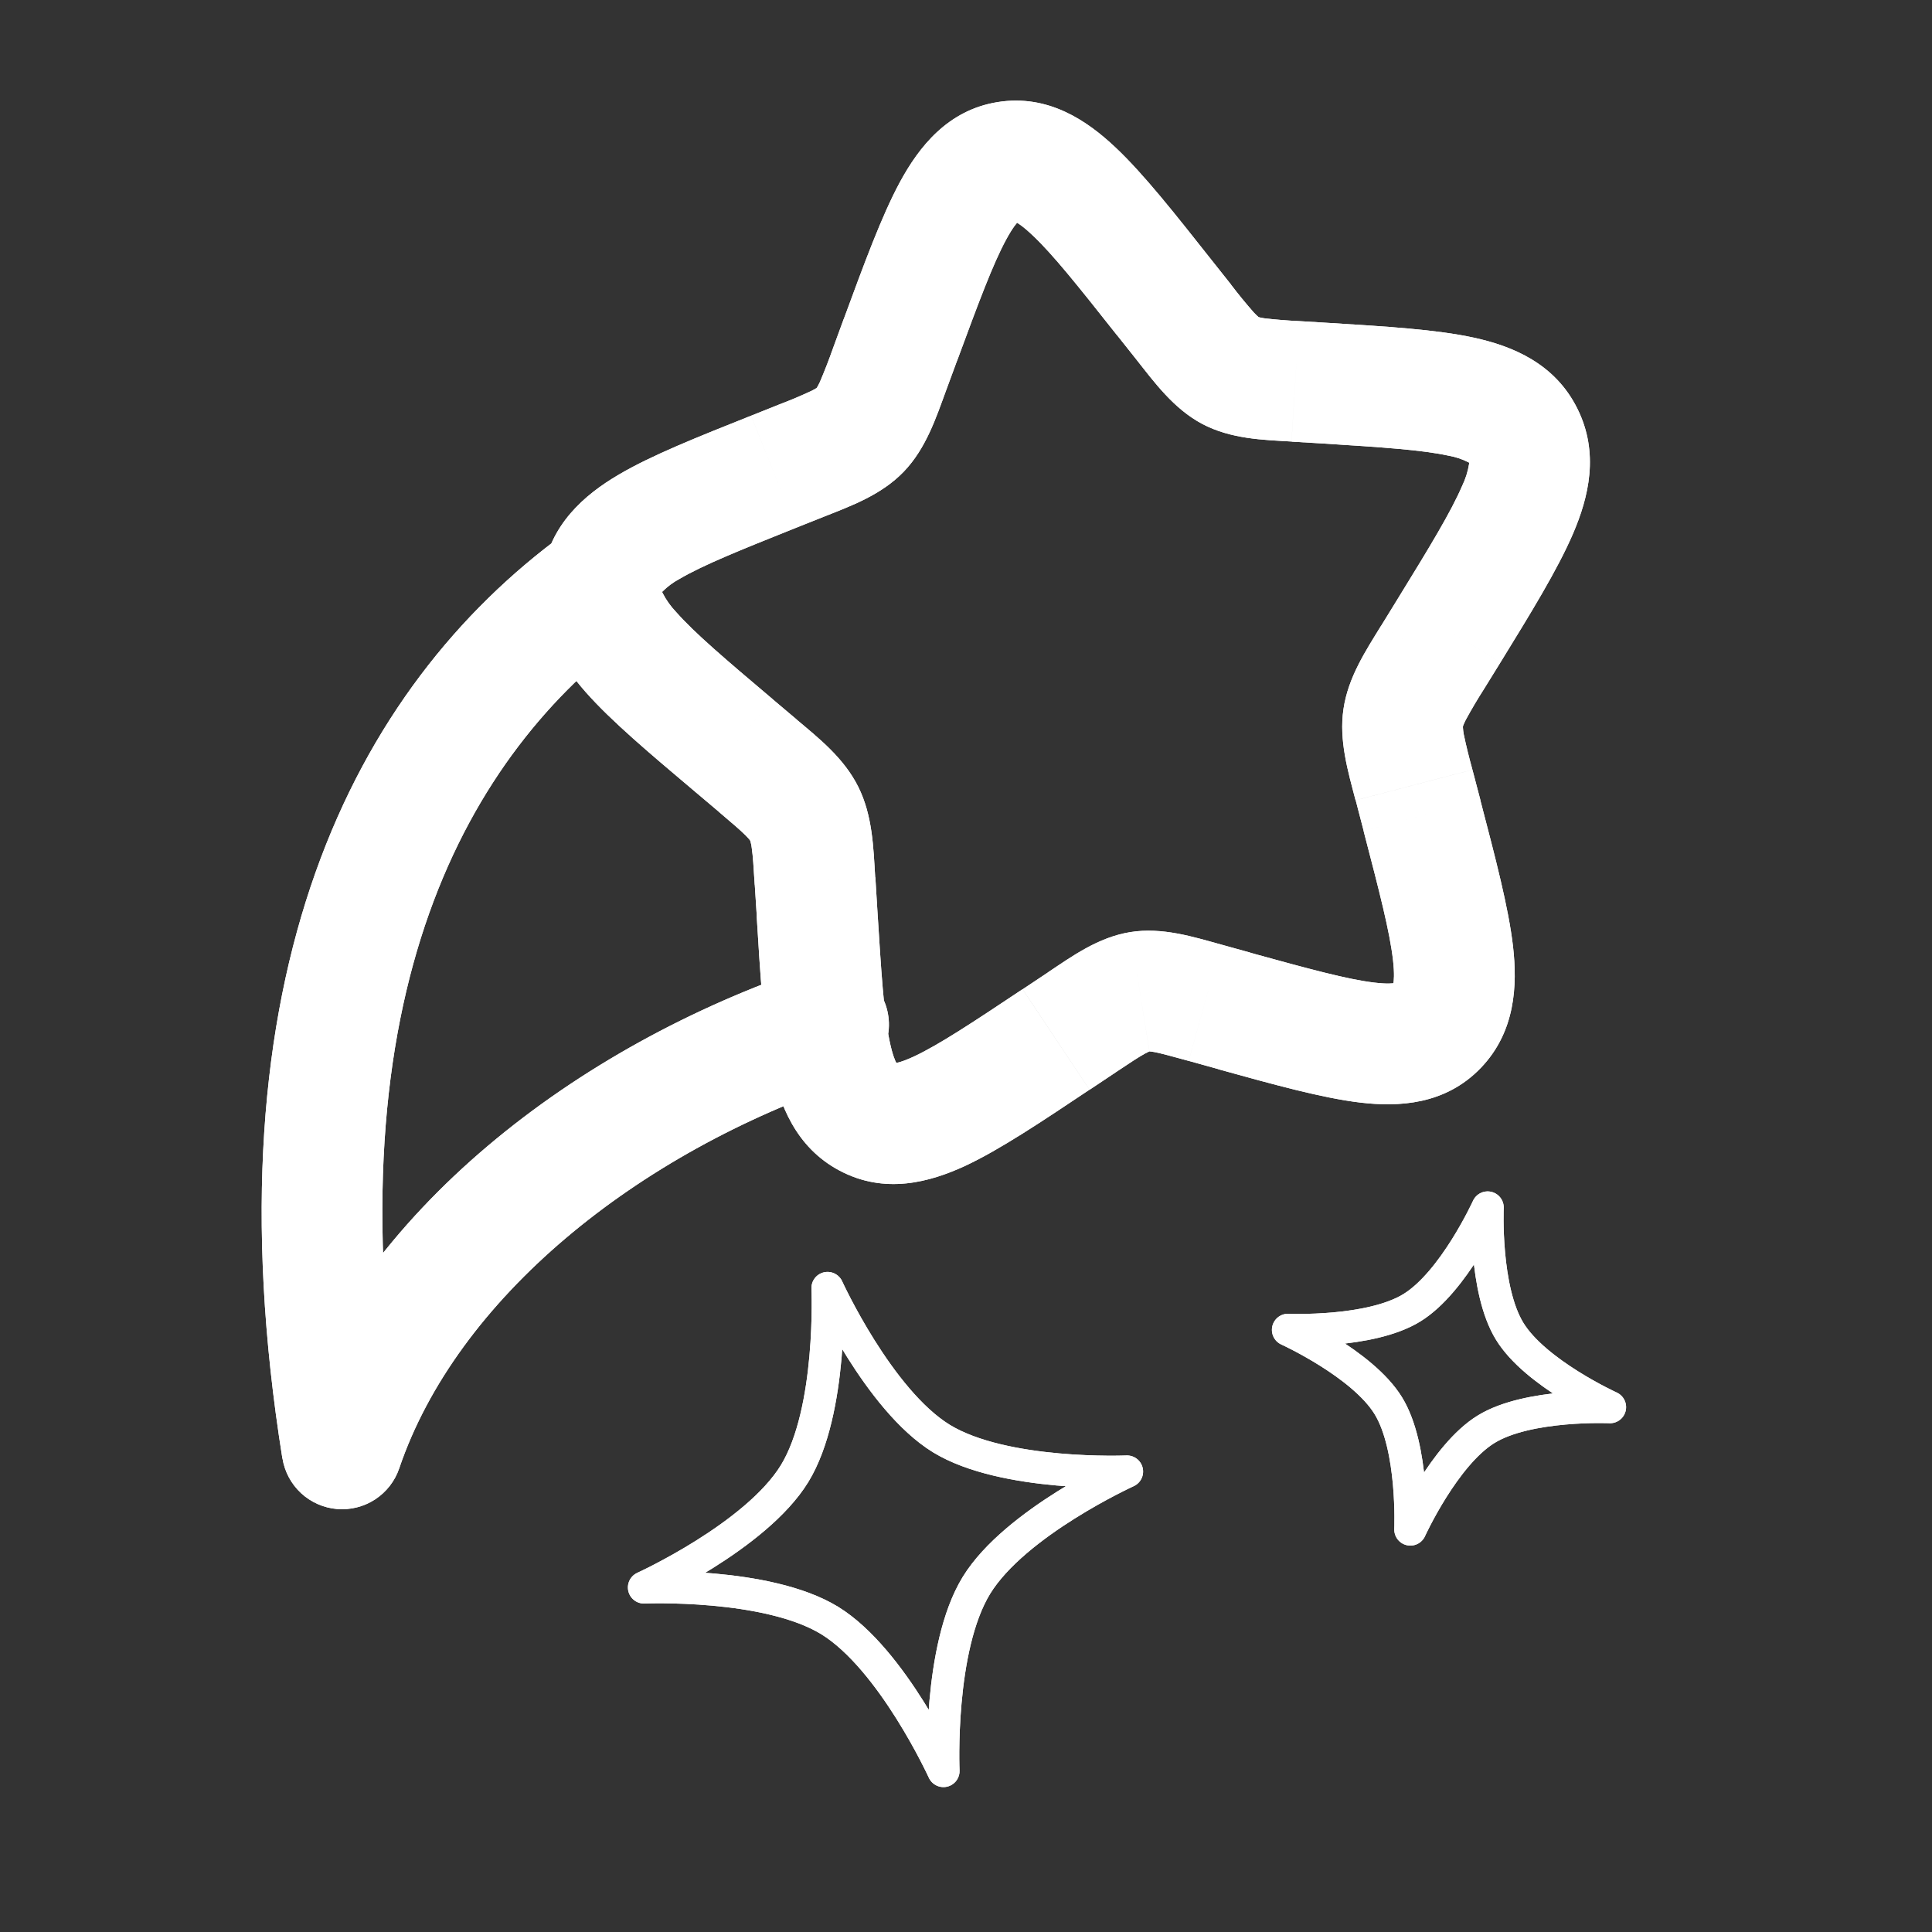<svg width="60" height="60" viewBox="0 0 60 60" fill="none" xmlns="http://www.w3.org/2000/svg">
<rect x="0" y="0" width="60" height="60" fill="#333333" stroke="none"/>
<path d="M19.725 19.615C19.934 19.474 20.111 19.291 20.247 19.08C20.384 18.868 20.476 18.632 20.519 18.384C20.562 18.136 20.554 17.881 20.497 17.637C20.439 17.392 20.333 17.16 20.185 16.957C20.036 16.754 19.848 16.583 19.632 16.454C19.416 16.325 19.176 16.241 18.927 16.207C18.677 16.172 18.424 16.189 18.181 16.255C17.938 16.32 17.711 16.434 17.513 16.59L19.725 19.615ZM10.625 45L8.773 45.295C8.84 45.708 9.043 46.086 9.349 46.371C9.656 46.655 10.049 46.828 10.465 46.864C10.882 46.899 11.299 46.794 11.649 46.566C11.999 46.337 12.263 45.998 12.398 45.602L10.625 45ZM26.33 33.597C26.802 33.438 27.191 33.098 27.412 32.653C27.632 32.207 27.667 31.691 27.508 31.22C27.349 30.748 27.009 30.36 26.563 30.139C26.117 29.918 25.602 29.883 25.13 30.042L26.33 33.597ZM34.685 10.402L35.293 11.167L38.233 8.84L37.626 8.075L34.685 10.402ZM40.111 13.715L41.06 13.772L41.293 10.03L40.343 9.972L40.111 13.715ZM43.403 18.605L42.895 19.43L46.088 21.397L46.598 20.572L43.403 18.605ZM42.103 24.855L42.35 25.805L45.978 24.857L45.728 23.905L42.103 24.855ZM38.838 29.587L37.918 29.332L36.918 32.947L37.835 33.202L38.838 29.587ZM32.556 30.192L31.761 30.722L33.84 33.842L34.635 33.312L32.556 30.192ZM27.245 28.227L27.185 27.245L23.44 27.475L23.503 28.457L27.245 28.227ZM24.738 22.342L23.998 21.717L21.578 24.58L22.318 25.205L24.738 22.342ZM24.72 16.392L25.603 16.04L24.21 12.557L23.328 12.91L24.72 16.392ZM29.385 12.117L29.723 11.2L26.203 9.905L25.868 10.82L29.385 12.117ZM25.603 16.04C26.42 15.715 27.368 15.375 28.068 14.647L25.363 12.047C25.385 12.027 25.375 12.052 25.205 12.137C24.879 12.289 24.547 12.43 24.21 12.557L25.603 16.04ZM25.868 10.82C25.744 11.171 25.609 11.519 25.463 11.862C25.375 12.05 25.345 12.067 25.363 12.047L28.068 14.647C28.76 13.927 29.073 12.967 29.385 12.117L25.868 10.82ZM23.998 21.715C22.52 20.465 21.578 19.665 21 19.01C20.83 18.833 20.687 18.632 20.575 18.412C20.558 18.372 20.555 18.357 20.558 18.362V18.377L16.848 17.837C16.623 19.362 17.373 20.565 18.188 21.492C18.99 22.4 20.193 23.41 21.578 24.58L23.998 21.715ZM23.325 12.91C21.68 13.567 20.24 14.135 19.208 14.745C18.145 15.37 17.073 16.295 16.848 17.837L20.558 18.377C20.558 18.377 20.555 18.39 20.548 18.402L20.565 18.38C20.725 18.218 20.909 18.081 21.11 17.975C21.835 17.55 22.955 17.097 24.72 16.392L23.325 12.91ZM27.18 27.245C27.125 26.322 27.098 25.325 26.655 24.437L23.298 26.107L23.31 26.145C23.329 26.21 23.341 26.277 23.348 26.345C23.383 26.585 23.403 26.907 23.438 27.475L27.18 27.245ZM22.315 25.205C22.74 25.567 22.98 25.77 23.148 25.937C23.223 26.012 23.26 26.055 23.28 26.08L23.298 26.107L26.655 24.437C26.21 23.542 25.43 22.927 24.735 22.342L22.315 25.205ZM31.755 30.722C30.165 31.782 29.155 32.447 28.395 32.805C27.655 33.15 27.665 32.955 27.833 33.042L26.075 36.355C27.48 37.1 28.875 36.717 29.98 36.205C31.063 35.697 32.355 34.83 33.835 33.842L31.755 30.722ZM23.5 28.457C23.613 30.297 23.708 31.882 23.953 33.08C24.2 34.28 24.7 35.627 26.075 36.355L27.833 33.042C27.973 33.117 27.803 33.185 27.625 32.322C27.445 31.452 27.368 30.19 27.245 28.227L23.5 28.457ZM37.918 29.332C37.073 29.1 36.1 28.787 35.103 28.947L35.698 32.65C35.658 32.657 35.675 32.64 35.865 32.675C36.085 32.72 36.38 32.8 36.915 32.947L37.918 29.332ZM34.633 33.312C35.093 33.005 35.348 32.837 35.545 32.727C35.713 32.635 35.735 32.645 35.695 32.652L35.103 28.947C34.105 29.107 33.283 29.705 32.553 30.192L34.633 33.312ZM42.348 25.807C42.843 27.707 43.16 28.932 43.261 29.815C43.361 30.69 43.175 30.677 43.285 30.565L45.988 33.165C47.065 32.042 47.126 30.605 46.988 29.39C46.848 28.177 46.44 26.64 45.975 24.857L42.348 25.807ZM37.833 33.205C39.548 33.68 41.048 34.097 42.233 34.24C43.445 34.385 44.888 34.31 45.988 33.165L43.285 30.565C43.415 30.43 43.485 30.612 42.678 30.515C41.843 30.415 40.678 30.097 38.835 29.59L37.835 33.202L37.833 33.205ZM42.893 19.43C42.418 20.205 41.868 21.03 41.723 22.02L45.433 22.562C45.433 22.562 45.433 22.552 45.443 22.527C45.466 22.468 45.493 22.409 45.523 22.352C45.7 22.027 45.888 21.709 46.088 21.397L42.893 19.43ZM45.728 23.905C45.627 23.541 45.535 23.174 45.458 22.805C45.445 22.737 45.437 22.669 45.433 22.6V22.562L41.723 22.02C41.578 23.002 41.865 23.96 42.098 24.852L45.725 23.902L45.728 23.905ZM41.06 13.772C42.958 13.892 44.158 13.972 44.978 14.15C45.202 14.188 45.419 14.261 45.62 14.365C45.65 14.382 45.653 14.39 45.645 14.38L45.63 14.357L48.985 12.687C48.29 11.29 46.98 10.75 45.775 10.487C44.605 10.232 43.06 10.14 41.293 10.03L41.06 13.772ZM46.598 20.572C47.548 19.027 48.37 17.692 48.85 16.577C49.338 15.442 49.675 14.07 48.985 12.687L45.628 14.357L45.626 14.345V14.397C45.587 14.64 45.513 14.876 45.405 15.097C45.06 15.897 44.418 16.957 43.403 18.605L46.598 20.57V20.572ZM35.293 11.167C35.853 11.877 36.45 12.692 37.33 13.162L39.088 9.85C39.113 9.862 39.08 9.855 38.938 9.705C38.692 9.425 38.456 9.136 38.23 8.84L35.293 11.167ZM40.343 9.972C39.984 9.956 39.623 9.927 39.265 9.885C39.081 9.857 39.06 9.835 39.088 9.85L37.33 13.162C38.225 13.637 39.23 13.66 40.108 13.712L40.343 9.972ZM37.626 8.075C36.495 6.645 35.518 5.402 34.638 4.575C33.755 3.742 32.55 2.92 30.985 3.17L31.578 6.872C31.378 6.905 31.438 6.71 32.065 7.305C32.698 7.9 33.475 8.875 34.685 10.405L37.626 8.075ZM29.725 11.2C30.4 9.37 30.835 8.2 31.25 7.435C31.663 6.675 31.78 6.84 31.578 6.872L30.985 3.17C29.42 3.42 28.533 4.58 27.953 5.645C27.378 6.707 26.835 8.195 26.205 9.905L29.725 11.2ZM17.51 16.587C10.993 21.355 6.37 30.287 8.77 45.295L12.473 44.705C10.248 30.79 14.568 23.387 19.725 19.615L17.513 16.59L17.51 16.587ZM12.398 45.602C14.188 40.327 19.758 35.812 26.33 33.597L25.128 30.042C17.918 32.475 11.148 37.617 8.845 44.397L12.398 45.602Z" fill="white"/>
<path d="M19.725 19.615C19.934 19.474 20.111 19.291 20.247 19.08C20.384 18.868 20.476 18.632 20.519 18.384C20.562 18.136 20.554 17.881 20.497 17.637C20.439 17.392 20.333 17.16 20.185 16.957C20.036 16.754 19.848 16.583 19.632 16.454C19.416 16.325 19.176 16.241 18.927 16.207C18.677 16.172 18.424 16.189 18.181 16.255C17.938 16.32 17.711 16.434 17.513 16.59L19.725 19.615ZM10.625 45L8.773 45.295C8.84 45.708 9.043 46.086 9.349 46.371C9.656 46.655 10.049 46.828 10.465 46.864C10.882 46.899 11.299 46.794 11.649 46.566C11.999 46.337 12.263 45.998 12.398 45.602L10.625 45ZM26.33 33.597C26.802 33.438 27.191 33.098 27.412 32.653C27.632 32.207 27.667 31.691 27.508 31.22C27.349 30.748 27.009 30.36 26.563 30.139C26.117 29.918 25.602 29.883 25.13 30.042L26.33 33.597ZM34.685 10.402L35.293 11.167L38.233 8.84L37.626 8.075L34.685 10.402ZM40.111 13.715L41.06 13.772L41.293 10.03L40.343 9.972L40.111 13.715ZM43.403 18.605L42.895 19.43L46.088 21.397L46.598 20.572L43.403 18.605ZM42.103 24.855L42.35 25.805L45.978 24.857L45.728 23.905L42.103 24.855ZM38.838 29.587L37.918 29.332L36.918 32.947L37.835 33.202L38.838 29.587ZM32.556 30.192L31.761 30.722L33.84 33.842L34.635 33.312L32.556 30.192ZM27.245 28.227L27.185 27.245L23.44 27.475L23.503 28.457L27.245 28.227ZM24.738 22.342L23.998 21.717L21.578 24.58L22.318 25.205L24.738 22.342ZM24.72 16.392L25.603 16.04L24.21 12.557L23.328 12.91L24.72 16.392ZM29.385 12.117L29.723 11.2L26.203 9.905L25.868 10.82L29.385 12.117ZM25.603 16.04C26.42 15.715 27.368 15.375 28.068 14.647L25.363 12.047C25.385 12.027 25.375 12.052 25.205 12.137C24.879 12.289 24.547 12.43 24.21 12.557L25.603 16.04ZM25.868 10.82C25.744 11.171 25.609 11.519 25.463 11.862C25.375 12.05 25.345 12.067 25.363 12.047L28.068 14.647C28.76 13.927 29.073 12.967 29.385 12.117L25.868 10.82ZM23.998 21.715C22.52 20.465 21.578 19.665 21 19.01C20.83 18.833 20.687 18.632 20.575 18.412C20.558 18.372 20.555 18.357 20.558 18.362V18.377L16.848 17.837C16.623 19.362 17.373 20.565 18.188 21.492C18.99 22.4 20.193 23.41 21.578 24.58L23.998 21.715ZM23.325 12.91C21.68 13.567 20.24 14.135 19.208 14.745C18.145 15.37 17.073 16.295 16.848 17.837L20.558 18.377C20.558 18.377 20.555 18.39 20.548 18.402L20.565 18.38C20.725 18.218 20.909 18.081 21.11 17.975C21.835 17.55 22.955 17.097 24.72 16.392L23.325 12.91ZM27.18 27.245C27.125 26.322 27.098 25.325 26.655 24.437L23.298 26.107L23.31 26.145C23.329 26.21 23.341 26.277 23.348 26.345C23.383 26.585 23.403 26.907 23.438 27.475L27.18 27.245ZM22.315 25.205C22.74 25.567 22.98 25.77 23.148 25.937C23.223 26.012 23.26 26.055 23.28 26.08L23.298 26.107L26.655 24.437C26.21 23.542 25.43 22.927 24.735 22.342L22.315 25.205ZM31.755 30.722C30.165 31.782 29.155 32.447 28.395 32.805C27.655 33.15 27.665 32.955 27.833 33.042L26.075 36.355C27.48 37.1 28.875 36.717 29.98 36.205C31.063 35.697 32.355 34.83 33.835 33.842L31.755 30.722ZM23.5 28.457C23.613 30.297 23.708 31.882 23.953 33.08C24.2 34.28 24.7 35.627 26.075 36.355L27.833 33.042C27.973 33.117 27.803 33.185 27.625 32.322C27.445 31.452 27.368 30.19 27.245 28.227L23.5 28.457ZM37.918 29.332C37.073 29.1 36.1 28.787 35.103 28.947L35.698 32.65C35.658 32.657 35.675 32.64 35.865 32.675C36.085 32.72 36.38 32.8 36.915 32.947L37.918 29.332ZM34.633 33.312C35.093 33.005 35.348 32.837 35.545 32.727C35.713 32.635 35.735 32.645 35.695 32.652L35.103 28.947C34.105 29.107 33.283 29.705 32.553 30.192L34.633 33.312ZM42.348 25.807C42.843 27.707 43.16 28.932 43.261 29.815C43.361 30.69 43.175 30.677 43.285 30.565L45.988 33.165C47.065 32.042 47.126 30.605 46.988 29.39C46.848 28.177 46.44 26.64 45.975 24.857L42.348 25.807ZM37.833 33.205C39.548 33.68 41.048 34.097 42.233 34.24C43.445 34.385 44.888 34.31 45.988 33.165L43.285 30.565C43.415 30.43 43.485 30.612 42.678 30.515C41.843 30.415 40.678 30.097 38.835 29.59L37.835 33.202L37.833 33.205ZM42.893 19.43C42.418 20.205 41.868 21.03 41.723 22.02L45.433 22.562C45.433 22.562 45.433 22.552 45.443 22.527C45.466 22.468 45.493 22.409 45.523 22.352C45.7 22.027 45.888 21.709 46.088 21.397L42.893 19.43ZM45.728 23.905C45.627 23.541 45.535 23.174 45.458 22.805C45.445 22.737 45.437 22.669 45.433 22.6V22.562L41.723 22.02C41.578 23.002 41.865 23.96 42.098 24.852L45.725 23.902L45.728 23.905ZM41.06 13.772C42.958 13.892 44.158 13.972 44.978 14.15C45.202 14.188 45.419 14.261 45.62 14.365C45.65 14.382 45.653 14.39 45.645 14.38L45.63 14.357L48.985 12.687C48.29 11.29 46.98 10.75 45.775 10.487C44.605 10.232 43.06 10.14 41.293 10.03L41.06 13.772ZM46.598 20.572C47.548 19.027 48.37 17.692 48.85 16.577C49.338 15.442 49.675 14.07 48.985 12.687L45.628 14.357L45.626 14.345V14.397C45.587 14.64 45.513 14.876 45.405 15.097C45.06 15.897 44.418 16.957 43.403 18.605L46.598 20.57V20.572ZM35.293 11.167C35.853 11.877 36.45 12.692 37.33 13.162L39.088 9.85C39.113 9.862 39.08 9.855 38.938 9.705C38.692 9.425 38.456 9.136 38.23 8.84L35.293 11.167ZM40.343 9.972C39.984 9.956 39.623 9.927 39.265 9.885C39.081 9.857 39.06 9.835 39.088 9.85L37.33 13.162C38.225 13.637 39.23 13.66 40.108 13.712L40.343 9.972ZM37.626 8.075C36.495 6.645 35.518 5.402 34.638 4.575C33.755 3.742 32.55 2.92 30.985 3.17L31.578 6.872C31.378 6.905 31.438 6.71 32.065 7.305C32.698 7.9 33.475 8.875 34.685 10.405L37.626 8.075ZM29.725 11.2C30.4 9.37 30.835 8.2 31.25 7.435C31.663 6.675 31.78 6.84 31.578 6.872L30.985 3.17C29.42 3.42 28.533 4.58 27.953 5.645C27.378 6.707 26.835 8.195 26.205 9.905L29.725 11.2ZM17.51 16.587C10.993 21.355 6.37 30.287 8.77 45.295L12.473 44.705C10.248 30.79 14.568 23.387 19.725 19.615L17.513 16.59L17.51 16.587ZM12.398 45.602C14.188 40.327 19.758 35.812 26.33 33.597L25.128 30.042C17.918 32.475 11.148 37.617 8.845 44.397L12.398 45.602Z" fill="white"/>
<path d="M25.7 40C25.7 40 27.285 43.475 29.235 44.675C31.185 45.867 35 45.7 35 45.7C35 45.7 31.525 47.282 30.325 49.233C29.13 51.182 29.3 55 29.3 55C29.3 55 27.715 51.525 25.765 50.325C23.817 49.135 20 49.3 20 49.3C20 49.3 23.475 47.718 24.675 45.767C25.87 43.818 25.7 40 25.7 40ZM46.2 37.5C46.2 37.5 45.145 39.818 43.845 40.615C42.545 41.413 40 41.3 40 41.3C40 41.3 42.318 42.355 43.115 43.655C43.913 44.955 43.8 47.5 43.8 47.5C43.8 47.5 44.855 45.182 46.155 44.385C47.455 43.587 50 43.7 50 43.7C50 43.7 47.682 42.645 46.885 41.345C46.087 40.045 46.2 37.5 46.2 37.5Z" stroke="white" stroke-linejoin="round"/>
<path d="M25.7 40C25.7 40 27.285 43.475 29.235 44.675C31.185 45.867 35 45.7 35 45.7C35 45.7 31.525 47.282 30.325 49.233C29.13 51.182 29.3 55 29.3 55C29.3 55 27.715 51.525 25.765 50.325C23.817 49.135 20 49.3 20 49.3C20 49.3 23.475 47.718 24.675 45.767C25.87 43.818 25.7 40 25.7 40ZM46.2 37.5C46.2 37.5 45.145 39.818 43.845 40.615C42.545 41.413 40 41.3 40 41.3C40 41.3 42.318 42.355 43.115 43.655C43.913 44.955 43.8 47.5 43.8 47.5C43.8 47.5 44.855 45.182 46.155 44.385C47.455 43.587 50 43.7 50 43.7C50 43.7 47.682 42.645 46.885 41.345C46.087 40.045 46.2 37.5 46.2 37.5Z" stroke="white" stroke-linejoin="round"/>
</svg>
